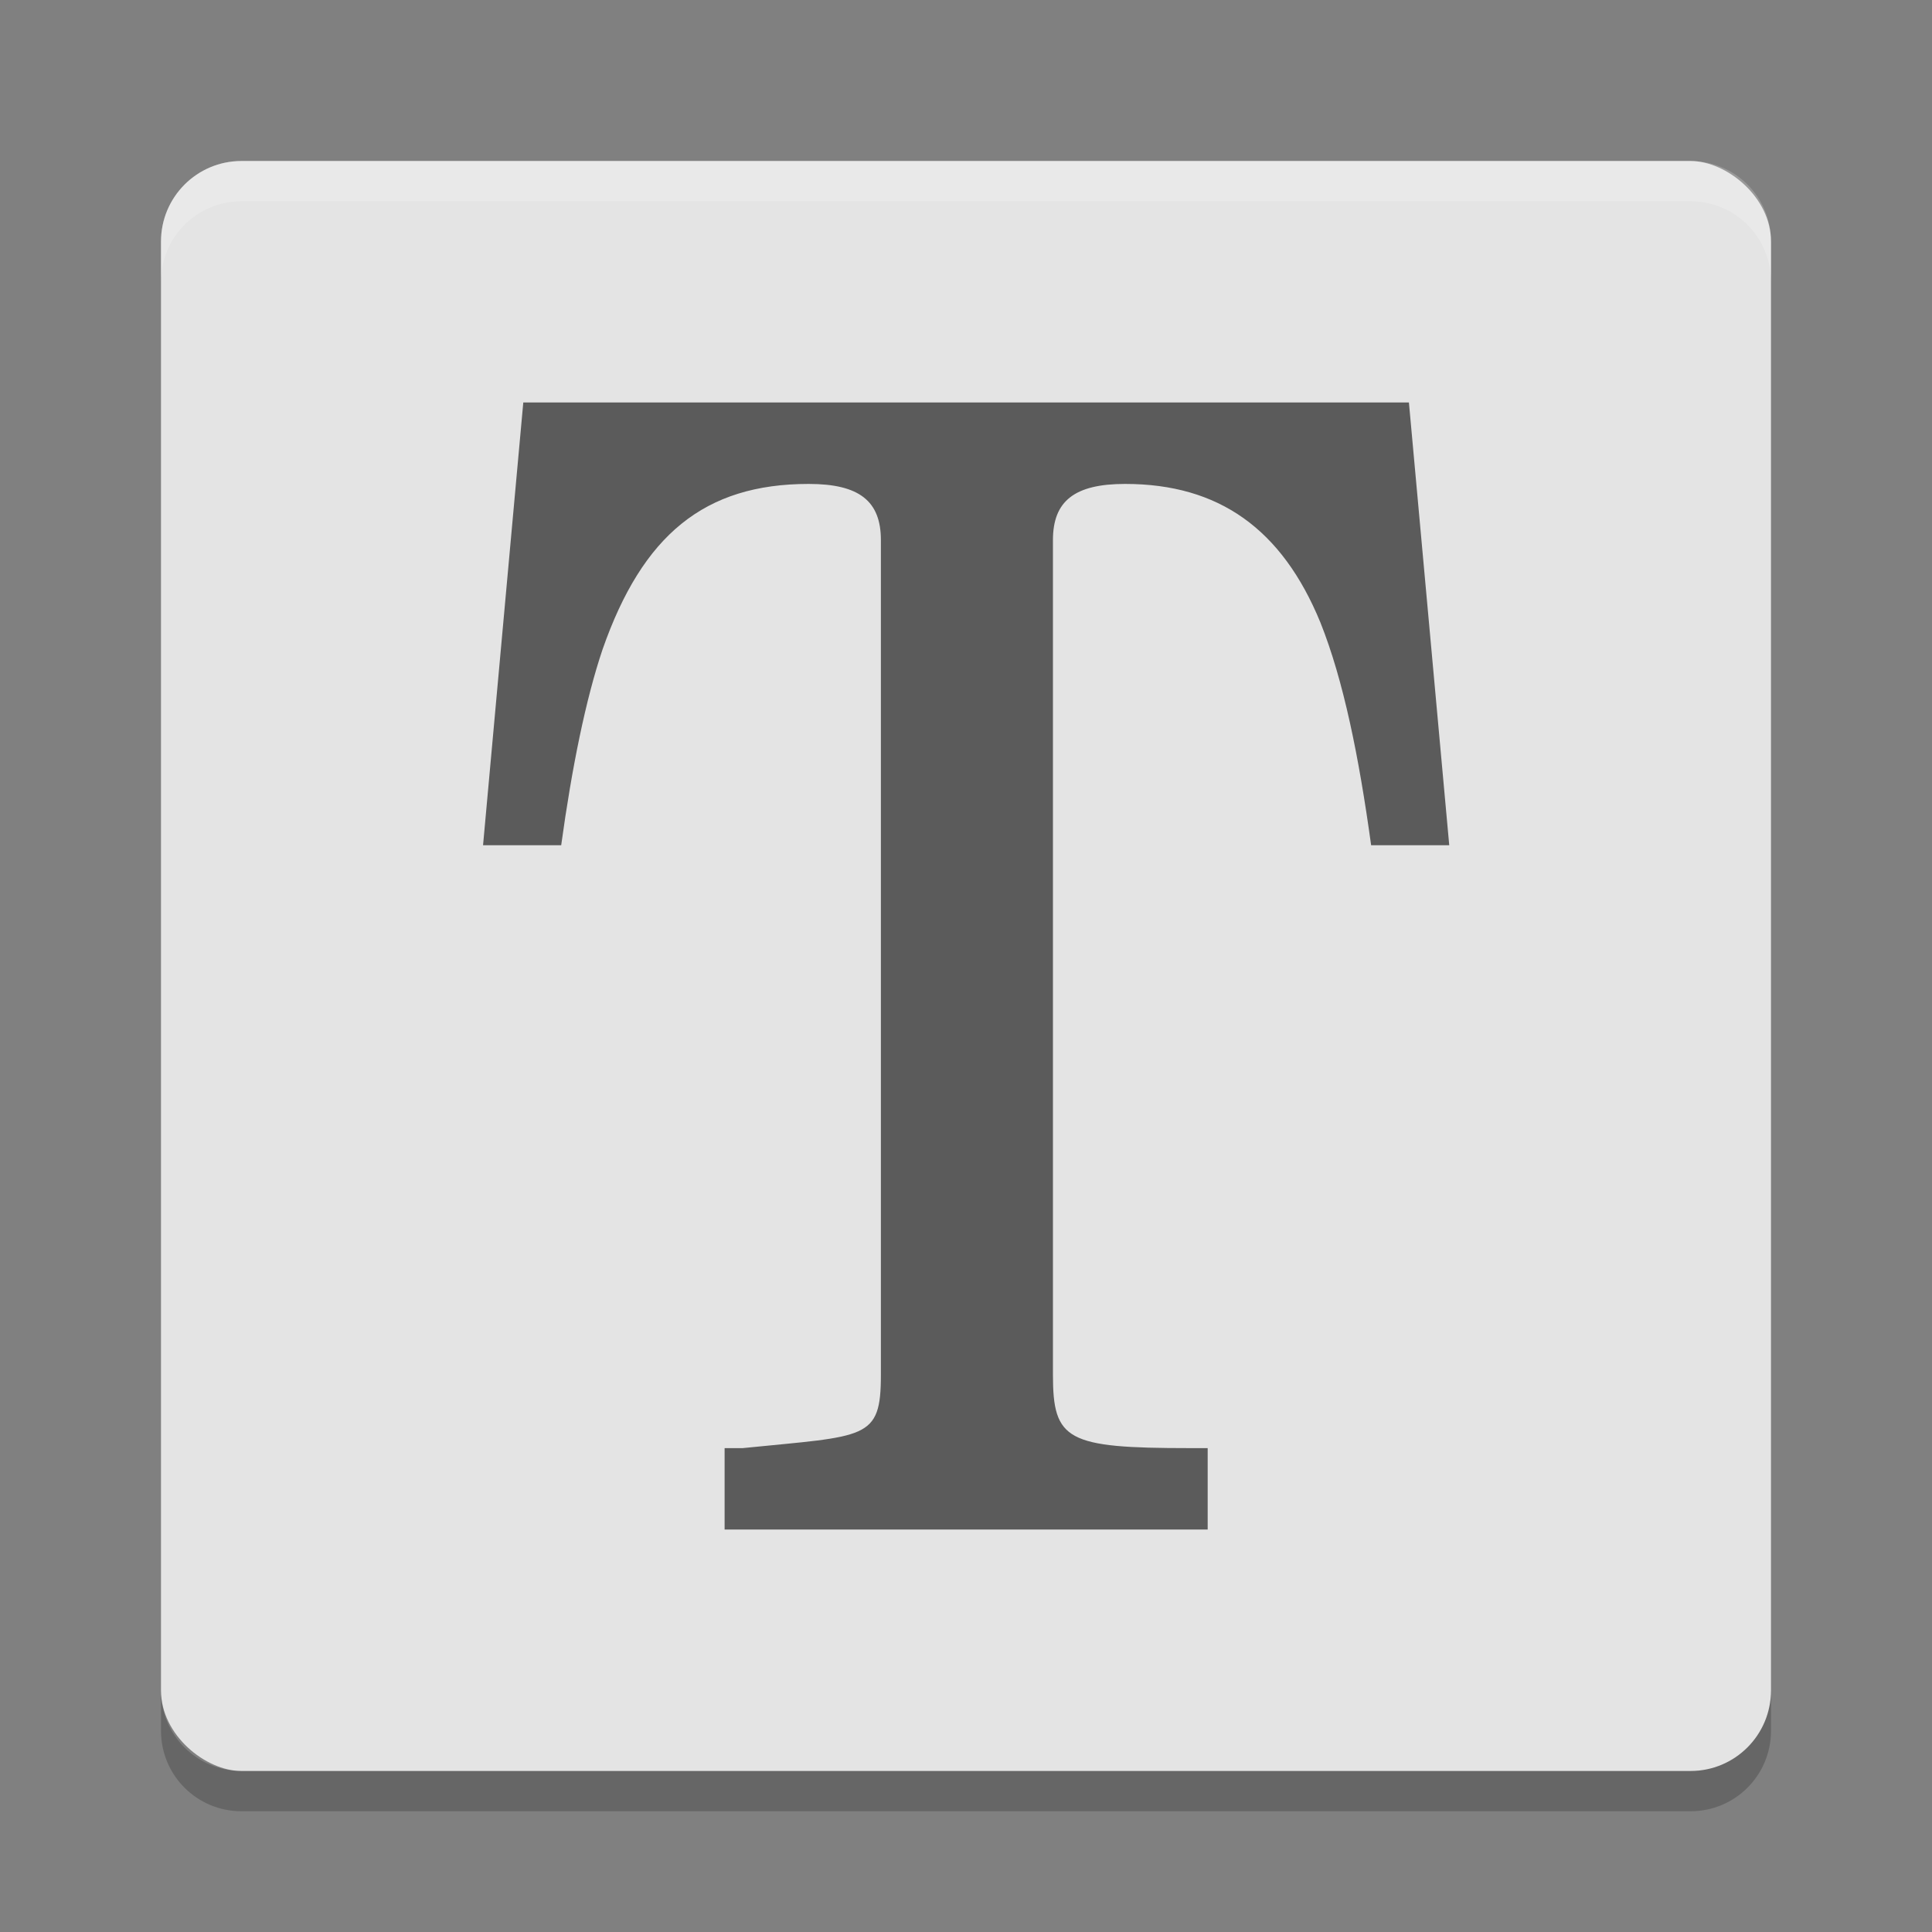 <svg xmlns="http://www.w3.org/2000/svg" width="48" height="48" version="1">
 <rect width="100%" height="100%" fill="#808080" stroke="none"/>
 <rect fill="#e4e4e4" width="40" height="40" x="-44" y="-44" rx="2" ry="2" transform="matrix(0,-1,-1,0,0,0)"/>
 <path fill="#fff" opacity=".2" d="m6 4c-1.108 0-2 0.892-2 2v1c0-1.108 0.892-2 2-2h36c1.108 0 2 0.892 2 2v-1c0-1.108-0.892-2-2-2h-36z"/>
 <path opacity=".2" d="m6 45c-1.108 0-2-0.892-2-2v-1c0 1.108 0.892 2 2 2h36c1.108 0 2-0.892 2-2v1c0 1.108-0.892 2-2 2h-36z"/>
 <g opacity=".6" transform="matrix(.984 0 0 1 .387 -5e-7)">
  <path d="m35.18 10h-22.361l-1.016 11h1.973c0.271-1.939 0.621-3.632 1.047-4.873 1.008-2.831 2.565-4.104 5.202-4.104 1.28 0 1.823 0.427 1.823 1.396v20.736c0 1.629-0.365 1.513-3.49 1.823h-0.456v2.022h12.197v-2.022h-0.456c-3.103 0-3.451-0.194-3.451-1.823v-20.736c0-0.97 0.543-1.396 1.823-1.396 2.366 0 3.961 1.118 4.931 3.445 0.582 1.435 0.97 3.321 1.28 5.532h1.972z"/>
 </g>
</svg>

